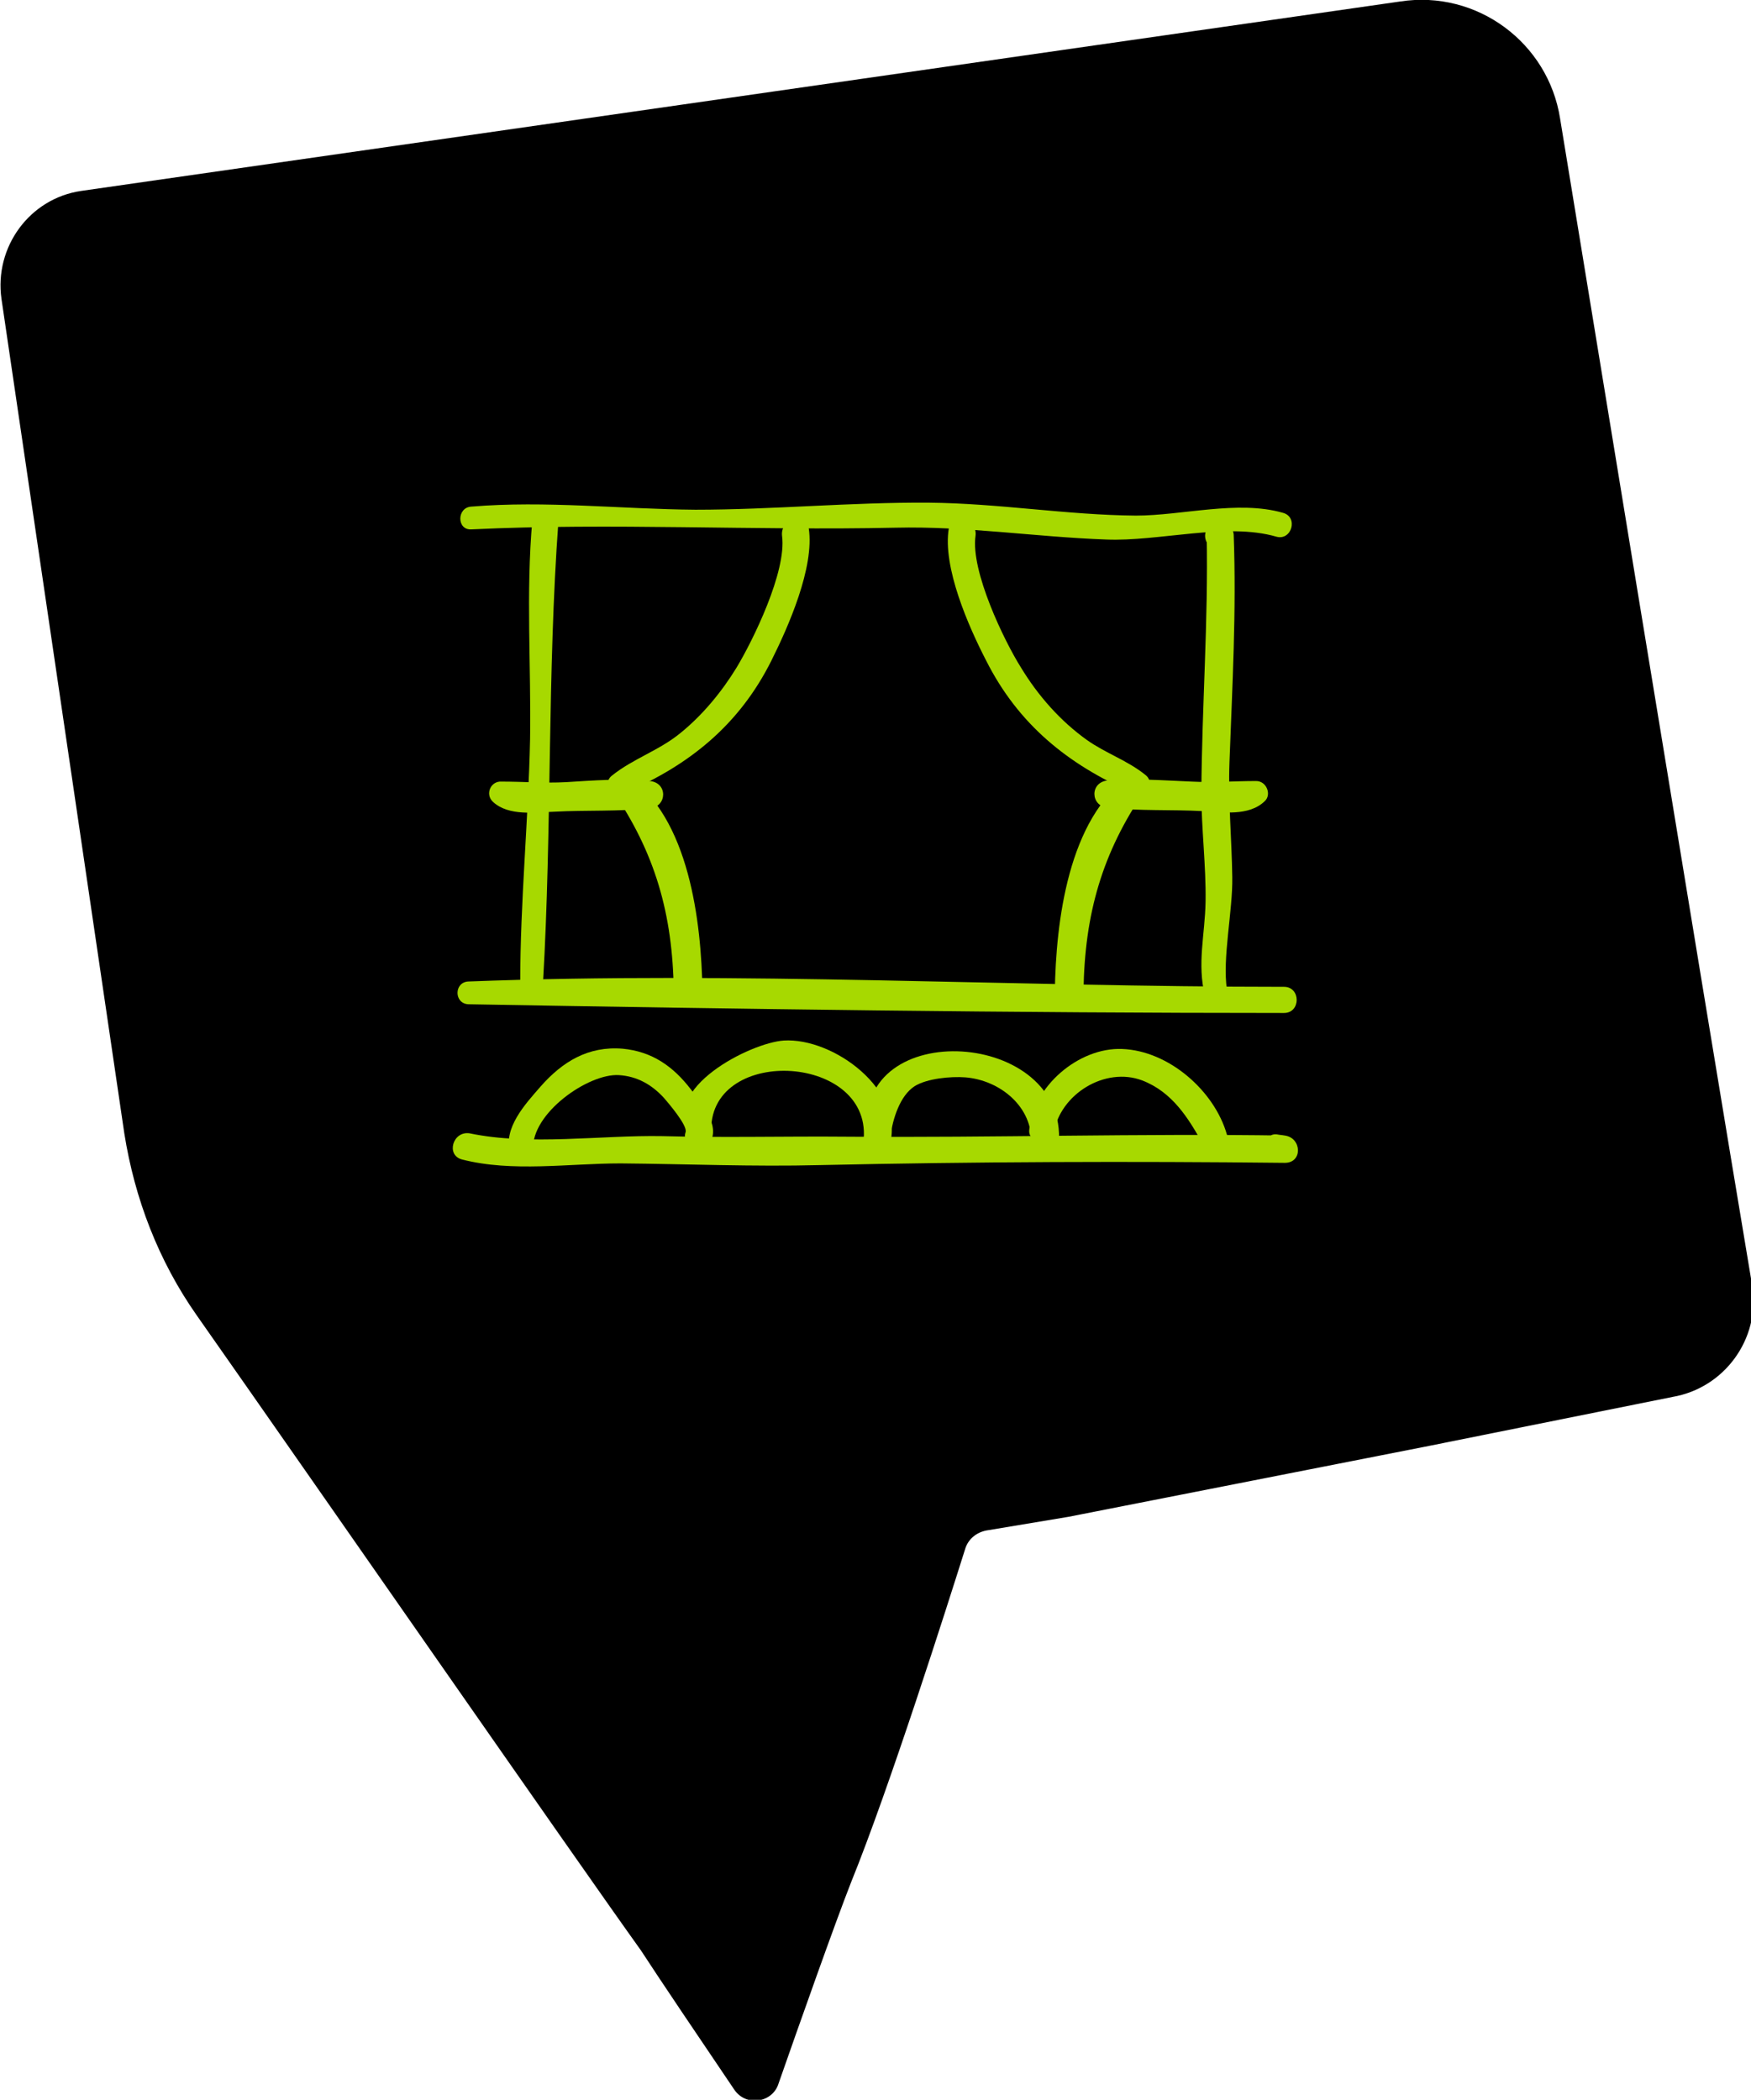 <?xml version="1.0" encoding="utf-8"?>
<!-- Generator: Adobe Illustrator 24.2.0, SVG Export Plug-In . SVG Version: 6.00 Build 0)  -->
<svg version="1.1"
	 id="Calque_1" xmlns:cc="http://creativecommons.org/ns#" xmlns:dc="http://purl.org/dc/elements/1.1/" xmlns:rdf="http://www.w3.org/1999/02/22-rdf-syntax-ns#" xmlns:svg="http://www.w3.org/2000/svg"
	 xmlns="http://www.w3.org/2000/svg" xmlns:xlink="http://www.w3.org/1999/xlink" x="0px" y="0px" viewBox="0 0 118.3 141.9"
	 style="enable-background:new 0 0 118.3 141.9;" xml:space="preserve">
<style type="text/css">
	.st0{clip-path:url(#SVGID_2_);}
	.st1{fill:none;}
	.st2{fill:#A7D900;}
</style>
<g id="g12">
	<g>
		<defs>
			<rect id="SVGID_1_" width="118.3" height="141.9"/>
		</defs>
		<clipPath id="SVGID_2_">
			<use xlink:href="#SVGID_1_"  style="overflow:visible;"/>
		</clipPath>
		<path id="path10" class="st0" d="M105.4,8c-0.8-5.1-5.6-8.7-10.8-7.9L5.5,12.9c-3.5,0.5-5.9,3.8-5.4,7.3l8.3,56.4
			c0.7,4.4,2.3,8.6,4.9,12.3c8,11.4,25.7,36.9,30,42.9c1.1,1.7,4.2,6.3,6.3,9.4c0.8,1.2,2.6,0.9,3-0.4c1.4-4,3.8-10.8,4.9-13.6
			c2.6-6.4,6.5-18.7,7.7-22.5c0.2-0.7,0.8-1.2,1.6-1.3l5.4-0.9l24.4-4.8l16.4-3.3c3.5-0.6,5.9-3.9,5.4-7.4C115,66.7,105.4,8,105.4,8
			"/>
	</g>
</g>
<g id="g1183" transform="matrix(0.19,0,0,0.19,31.67,33.97)">
	<g id="g1041">
		<rect x="42.2" y="57.5" class="st1" width="22.5" height="27"/>
		<path id="path1039" class="st2" d="M0.9,9.5C50.7,7.1,101.6,10,151.7,8.9c25.3-0.6,49.8,3.3,74.9,4.2c18.7,0.8,42.7-6.2,60.6-1
			c5.4,1.5,7.9-7,2.3-8.5c-16-4.6-35.9,1-52.3,1c-24.5-0.2-48.9-4.4-73.6-4.6c-27.6-0.2-55.4,2.5-83,2.5C54.2,2.3,27.3-0.8,0.9,1.4
			C-4.3,1.7-4.3,9.8,0.9,9.5"/>
	</g>
	<g id="g1051">
		<rect x="116" y="95.6" class="st1" width="57.1" height="44.9"/>
		<path id="path1049" class="st2" d="M-0.1,178.4c96.7,1.7,193.3,3.1,290,3.1c6,0,6-9.3,0-9.3h-1.4c-6,0-6,9.3,0,9.3h1.4v-9.3
			c-96.5,0-193.7-5.6-290-1.9C-5.3,170.5-5.3,178.2-0.1,178.4"/>
	</g>
	<g id="g1061">
		<rect x="116" y="95.6" class="st1" width="57.1" height="44.9"/>
		<path id="path1059" class="st2" d="M26.4,170.7C29.6,116,27.9,60.6,31.9,6.4c0.4-5.2-8.4-6.6-9.2-1.4c0-0.2,0-0.4,0.2-0.6
			c-2.9,4.4,3.9,9.8,7.3,5.8c0.8-0.8,1.4-1.5,1.7-2.7c-3.1-0.4-6.2-0.8-9.3-1.2c-2.3,25.7-0.4,51.9-0.8,77.8
			c-0.6,29-3.5,57.7-3.5,86.7C18,176.1,26,176.1,26.4,170.7"/>
	</g>
	<g id="g1071">
		<rect x="116" y="95.6" class="st1" width="57.1" height="44.9"/>
		<path id="path1069" class="st2" d="M269.6,173.2c-1.7-11.2,2.1-28,1.9-40c-0.2-13.7-1.5-27.2-1-40.9c1-27,2.5-53.7,1.5-80.9
			c-0.2-3.9-5.4-7-8.3-3.5c-0.2,0.2-0.4,0.4-0.6,0.6c-4.1,4.8,2.7,11.6,7,7c0.2-0.2,0.4-0.4,0.6-0.6c-2.7-1.2-5.6-2.3-8.3-3.5
			c0.6,30.7-1.7,61-1.9,91.7c0,12.9,1.7,25.9,1.5,38.8c-0.2,11.8-3.1,22-0.2,33.6C263.1,180.7,270.4,178.4,269.6,173.2"/>
	</g>
	<g id="g1081">
		<rect x="116" y="95.6" class="st1" width="57.1" height="44.9"/>
		<path id="path1079" class="st2" d="M55.7,103.1c22.8-9.8,40.5-24.1,51.9-46.9c6-12,15.4-33.2,13.3-47.1c-1-6.4-10.2-3.5-9.5,2.7
			c1.7,12.7-10.4,37.3-16.2,46.9c-5.2,8.5-12,16.8-19.9,23.2C67.8,88.1,58.5,91,51,97C47,100,52,104.8,55.7,103.1"/>
	</g>
	<g id="g1091">
		<rect x="116" y="95.6" class="st1" width="57.1" height="44.9"/>
		<path id="path1089" class="st2" d="M50.9,102.1c15.4,22.4,21.6,44.2,22,71.6c0.2,6.6,10.4,6.6,10.2,0c-0.4-24.3-4.6-61.8-27-76.8
			C53,94.8,48.7,99,50.9,102.1"/>
	</g>
	<g id="g1101">
		<rect x="116" y="95.6" class="st1" width="57.1" height="44.9"/>
		<path id="path1099" class="st2" d="M8.6,106.4c5.6,5.2,15.1,3.7,22,3.5c11.2-0.6,22.6,0,33.8-1.2c6.2-0.6,6.4-9.1,0-9.7
			c-9.8-1-20.1-0.2-29.9,0.4c-7.7,0.4-15.3-0.2-22.8-0.2C7.8,98.9,5.7,103.7,8.6,106.4"/>
	</g>
	<g id="g1111">
		<rect x="116" y="95.6" class="st1" width="57.1" height="44.9"/>
		<path id="path1109" class="st2" d="M240.7,96.9c-6.4-5.2-14.1-7.7-20.9-12.5c-9.5-6.8-17.4-15.8-23.4-25.7
			c-6-9.5-18-34.4-16.2-46.9c0.8-6.2-8.5-8.9-9.5-2.7c-2.3,13.9,7.1,35.1,13.3,47.1c11.4,22.6,29,36.9,51.9,46.9
			C239.5,104.8,244.5,100,240.7,96.9"/>
	</g>
	<g id="g1121">
		<rect x="116" y="95.6" class="st1" width="57.1" height="44.9"/>
		<path id="path1119" class="st2" d="M235.4,96.9c-22.4,15.3-26.6,52.5-27,76.8c0,6.6,10.2,6.6,10.2,0c0.4-27.4,6.6-49.2,22-71.6
			C242.8,99,238.5,94.8,235.4,96.9"/>
	</g>
	<g id="g1131">
		<rect x="116" y="95.6" class="st1" width="57.1" height="44.9"/>
		<path id="path1129" class="st2" d="M279.9,99c-7.7,0-15.1,0.6-22.8,0.2c-9.8-0.4-20.1-1.2-29.9-0.4c-6.4,0.6-6.2,9.1,0,9.7
			c11.2,1.2,22.6,0.6,33.8,1.2c7,0.4,16.4,1.9,22-3.5C285.6,103.9,283.7,98.9,279.9,99"/>
	</g>
	<g id="g1141">
		<rect x="116" y="95.6" class="st1" width="57.1" height="44.9"/>
		<path id="path1139" class="st2" d="M-2.4,233.6c17.8,4.6,38,1.4,56.4,1.4c23.6,0.2,47.1,1.2,70.9,0.6
			c54.8-1.2,110.4-1.4,165.3-0.8c6.4,0,6-8.9,0-9.7c-1-0.2-1.7-0.2-2.7-0.4c-5.2-0.8-6.4,7.9-1.2,9.3c1,0.2,1.7,0.4,2.7,0.6
			c0.4-3.1,0.8-6.4,1.4-9.5c-51.9-0.8-103.9,0.8-155.8,0.4c-22-0.2-43.8,0.4-65.8-0.2c-21.8-0.4-47.1,3.5-68.5-1
			C-5.7,223.4-8.2,232.1-2.4,233.6"/>
	</g>
	<g id="g1151">
		<rect x="116" y="95.6" class="st1" width="57.1" height="44.9"/>
		<path id="path1149" class="st2" d="M22.9,230.1c-0.8-12.9,19.7-27.2,30.5-26.5c6.4,0.4,11.6,3.3,16,8.1c1.2,1.4,8.5,9.8,7.7,12.2
			c-1.7,5.2,6,8.3,8.7,3.7c3.7-6.2-3.1-14.1-6.8-18.9c-6.2-8.1-13.7-13.5-24.3-14.5c-12.2-1-21.4,4.6-29.2,13.5
			c-5.4,6.2-13.3,14.7-10.8,23.4C15.9,235.7,23.1,235,22.9,230.1"/>
	</g>
	<g id="g1161">
		<rect x="116" y="95.6" class="st1" width="57.1" height="44.9"/>
		<path id="path1159" class="st2" d="M86.2,223c0-30.3,58.3-26.8,54.1,4.6c-0.8,5.4,7.9,6.2,9.3,1.2c5.8-19.7-19.9-38.6-37.6-37.5
			c-11.8,0.8-44,17-33.4,33.6C80.6,228.4,86.2,227.2,86.2,223"/>
	</g>
	<g id="g1171">
		<rect x="116" y="95.6" class="st1" width="57.1" height="44.9"/>
		<path id="path1169" class="st2" d="M149.9,225.1c1-6,3.3-14.1,8.7-17.6c4.4-2.7,12.7-3.5,18-3.1c12.4,1,24.1,10.6,23.4,23.6
			c-0.4,6.4,9.3,6.2,9.8,0c3.3-40.7-72.4-45.4-68-4.1C142.2,228.2,149.1,230.1,149.9,225.1"/>
	</g>
	<g id="g1181">
		<rect x="116" y="95.6" class="st1" width="57.1" height="44.9"/>
		<path id="path1179" class="st2" d="M208,224.2c2.3-13.9,18.3-23.7,31.5-18.7c10.6,4.1,16.4,13.3,21.6,22.8
			c2.5,4.6,9.8,1.5,8.5-3.5c-4.4-15.6-20.7-29.9-37.3-30.5c-15.4-0.6-31.7,13.3-33,28.8C198.8,228,207.3,229.2,208,224.2"/>
	</g>
</g>
</svg>
